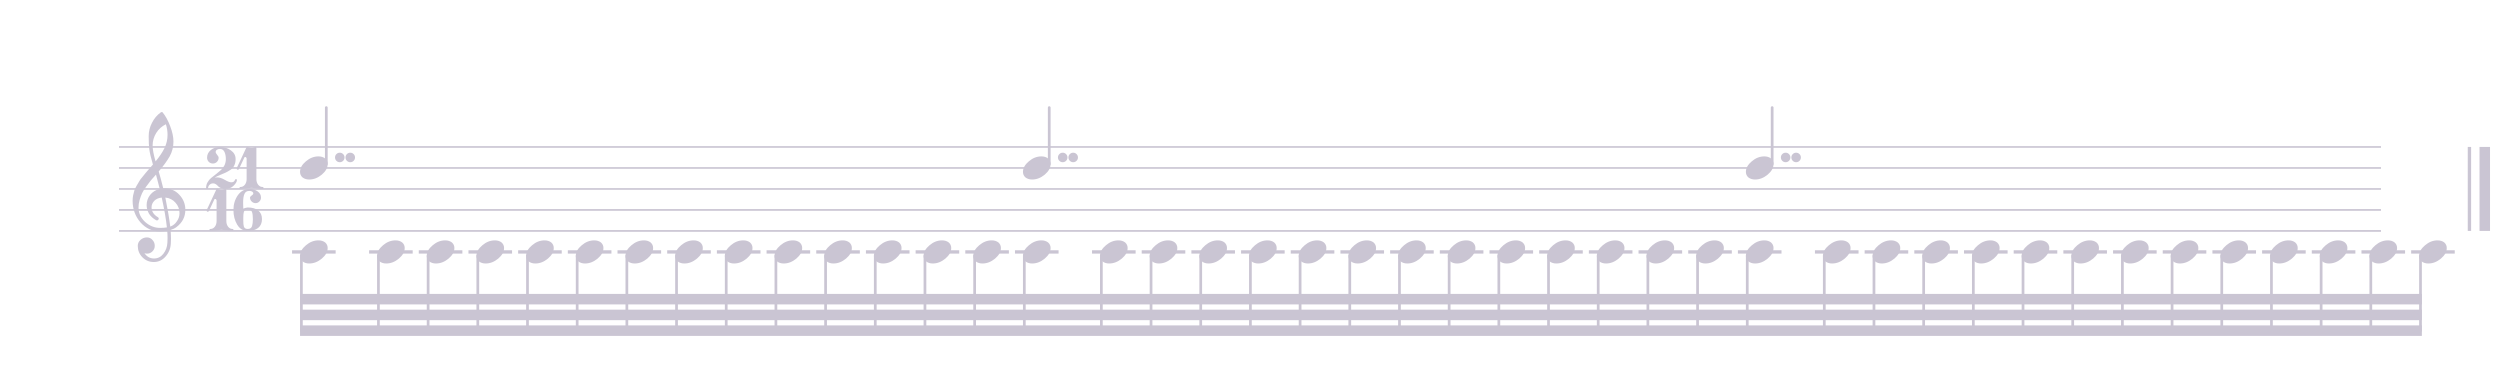 <?xml version="1.0" encoding="UTF-8" standalone="no"?>
<svg width="595.446px" height="90.709px" viewBox="0 0 595.446 90.709"
 xmlns="http://www.w3.org/2000/svg" xmlns:xlink="http://www.w3.org/1999/xlink" version="1.2" baseProfile="tiny">
<title>231</title>
<desc>Generated by MuseScore 2.3.2</desc>
<polyline class="StaffLines" fill="none" stroke="#cac5d3" stroke-width="0.40" stroke-linejoin="bevel" points="28.346,35.002 567.099,35.002"/>
<polyline class="StaffLines" fill="none" stroke="#cac5d3" stroke-width="0.40" stroke-linejoin="bevel" points="28.346,40.002 567.099,40.002"/>
<polyline class="StaffLines" fill="none" stroke="#cac5d3" stroke-width="0.40" stroke-linejoin="bevel" points="28.346,45.003 567.099,45.003"/>
<polyline class="StaffLines" fill="none" stroke="#cac5d3" stroke-width="0.40" stroke-linejoin="bevel" points="28.346,50.003 567.099,50.003"/>
<polyline class="StaffLines" fill="none" stroke="#cac5d3" stroke-width="0.40" stroke-linejoin="bevel" points="28.346,55.004 567.099,55.004"/>
<polyline class="BarLine" fill="none" stroke="#cac5d3" stroke-width="0.80" stroke-linejoin="bevel" points="588.168,35.002 588.168,55.004"/>
<polyline class="BarLine" fill="none" stroke="#cac5d3" stroke-width="2.50" stroke-linejoin="bevel" points="591.819,35.002 591.819,55.004"/>
<polyline class="LedgerLine" fill="none" stroke="#cac5d3" stroke-width="0.80" stroke-linecap="square" stroke-linejoin="bevel" points="574.685,60.004 584.268,60.004"/>
<polyline class="LedgerLine" fill="none" stroke="#cac5d3" stroke-width="0.80" stroke-linecap="square" stroke-linejoin="bevel" points="562.851,60.004 572.435,60.004"/>
<polyline class="LedgerLine" fill="none" stroke="#cac5d3" stroke-width="0.80" stroke-linecap="square" stroke-linejoin="bevel" points="551.018,60.004 560.601,60.004"/>
<polyline class="LedgerLine" fill="none" stroke="#cac5d3" stroke-width="0.80" stroke-linecap="square" stroke-linejoin="bevel" points="539.184,60.004 548.768,60.004"/>
<polyline class="LedgerLine" fill="none" stroke="#cac5d3" stroke-width="0.80" stroke-linecap="square" stroke-linejoin="bevel" points="527.351,60.004 536.934,60.004"/>
<polyline class="LedgerLine" fill="none" stroke="#cac5d3" stroke-width="0.80" stroke-linecap="square" stroke-linejoin="bevel" points="515.517,60.004 525.1,60.004"/>
<polyline class="LedgerLine" fill="none" stroke="#cac5d3" stroke-width="0.80" stroke-linecap="square" stroke-linejoin="bevel" points="503.683,60.004 513.267,60.004"/>
<polyline class="LedgerLine" fill="none" stroke="#cac5d3" stroke-width="0.80" stroke-linecap="square" stroke-linejoin="bevel" points="491.85,60.004 501.433,60.004"/>
<polyline class="LedgerLine" fill="none" stroke="#cac5d3" stroke-width="0.80" stroke-linecap="square" stroke-linejoin="bevel" points="480.016,60.004 489.6,60.004"/>
<polyline class="LedgerLine" fill="none" stroke="#cac5d3" stroke-width="0.80" stroke-linecap="square" stroke-linejoin="bevel" points="468.183,60.004 477.766,60.004"/>
<polyline class="LedgerLine" fill="none" stroke="#cac5d3" stroke-width="0.80" stroke-linecap="square" stroke-linejoin="bevel" points="456.349,60.004 465.933,60.004"/>
<polyline class="LedgerLine" fill="none" stroke="#cac5d3" stroke-width="0.80" stroke-linecap="square" stroke-linejoin="bevel" points="444.516,60.004 454.099,60.004"/>
<polyline class="LedgerLine" fill="none" stroke="#cac5d3" stroke-width="0.80" stroke-linecap="square" stroke-linejoin="bevel" points="432.682,60.004 442.265,60.004"/>
<polyline class="LedgerLine" fill="none" stroke="#cac5d3" stroke-width="0.80" stroke-linecap="square" stroke-linejoin="bevel" points="414.332,60.004 423.916,60.004"/>
<polyline class="LedgerLine" fill="none" stroke="#cac5d3" stroke-width="0.80" stroke-linecap="square" stroke-linejoin="bevel" points="402.499,60.004 412.082,60.004"/>
<polyline class="LedgerLine" fill="none" stroke="#cac5d3" stroke-width="0.80" stroke-linecap="square" stroke-linejoin="bevel" points="390.665,60.004 400.249,60.004"/>
<polyline class="LedgerLine" fill="none" stroke="#cac5d3" stroke-width="0.80" stroke-linecap="square" stroke-linejoin="bevel" points="378.832,60.004 388.415,60.004"/>
<polyline class="LedgerLine" fill="none" stroke="#cac5d3" stroke-width="0.80" stroke-linecap="square" stroke-linejoin="bevel" points="366.998,60.004 376.582,60.004"/>
<polyline class="LedgerLine" fill="none" stroke="#cac5d3" stroke-width="0.80" stroke-linecap="square" stroke-linejoin="bevel" points="355.165,60.004 364.748,60.004"/>
<polyline class="LedgerLine" fill="none" stroke="#cac5d3" stroke-width="0.80" stroke-linecap="square" stroke-linejoin="bevel" points="343.331,60.004 352.915,60.004"/>
<polyline class="LedgerLine" fill="none" stroke="#cac5d3" stroke-width="0.80" stroke-linecap="square" stroke-linejoin="bevel" points="331.498,60.004 341.081,60.004"/>
<polyline class="LedgerLine" fill="none" stroke="#cac5d3" stroke-width="0.80" stroke-linecap="square" stroke-linejoin="bevel" points="319.664,60.004 329.247,60.004"/>
<polyline class="LedgerLine" fill="none" stroke="#cac5d3" stroke-width="0.80" stroke-linecap="square" stroke-linejoin="bevel" points="307.83,60.004 317.414,60.004"/>
<polyline class="LedgerLine" fill="none" stroke="#cac5d3" stroke-width="0.80" stroke-linecap="square" stroke-linejoin="bevel" points="295.997,60.004 305.58,60.004"/>
<polyline class="LedgerLine" fill="none" stroke="#cac5d3" stroke-width="0.80" stroke-linecap="square" stroke-linejoin="bevel" points="284.163,60.004 293.747,60.004"/>
<polyline class="LedgerLine" fill="none" stroke="#cac5d3" stroke-width="0.80" stroke-linecap="square" stroke-linejoin="bevel" points="272.33,60.004 281.913,60.004"/>
<polyline class="LedgerLine" fill="none" stroke="#cac5d3" stroke-width="0.80" stroke-linecap="square" stroke-linejoin="bevel" points="260.496,60.004 270.08,60.004"/>
<polyline class="LedgerLine" fill="none" stroke="#cac5d3" stroke-width="0.80" stroke-linecap="square" stroke-linejoin="bevel" points="242.147,60.004 251.73,60.004"/>
<polyline class="LedgerLine" fill="none" stroke="#cac5d3" stroke-width="0.80" stroke-linecap="square" stroke-linejoin="bevel" points="230.313,60.004 239.897,60.004"/>
<polyline class="LedgerLine" fill="none" stroke="#cac5d3" stroke-width="0.80" stroke-linecap="square" stroke-linejoin="bevel" points="218.48,60.004 228.063,60.004"/>
<polyline class="LedgerLine" fill="none" stroke="#cac5d3" stroke-width="0.80" stroke-linecap="square" stroke-linejoin="bevel" points="206.646,60.004 216.229,60.004"/>
<polyline class="LedgerLine" fill="none" stroke="#cac5d3" stroke-width="0.80" stroke-linecap="square" stroke-linejoin="bevel" points="194.812,60.004 204.396,60.004"/>
<polyline class="LedgerLine" fill="none" stroke="#cac5d3" stroke-width="0.80" stroke-linecap="square" stroke-linejoin="bevel" points="182.979,60.004 192.562,60.004"/>
<polyline class="LedgerLine" fill="none" stroke="#cac5d3" stroke-width="0.80" stroke-linecap="square" stroke-linejoin="bevel" points="171.145,60.004 180.729,60.004"/>
<polyline class="LedgerLine" fill="none" stroke="#cac5d3" stroke-width="0.80" stroke-linecap="square" stroke-linejoin="bevel" points="159.312,60.004 168.895,60.004"/>
<polyline class="LedgerLine" fill="none" stroke="#cac5d3" stroke-width="0.80" stroke-linecap="square" stroke-linejoin="bevel" points="147.478,60.004 157.062,60.004"/>
<polyline class="LedgerLine" fill="none" stroke="#cac5d3" stroke-width="0.80" stroke-linecap="square" stroke-linejoin="bevel" points="135.645,60.004 145.228,60.004"/>
<polyline class="LedgerLine" fill="none" stroke="#cac5d3" stroke-width="0.80" stroke-linecap="square" stroke-linejoin="bevel" points="123.811,60.004 133.394,60.004"/>
<polyline class="LedgerLine" fill="none" stroke="#cac5d3" stroke-width="0.80" stroke-linecap="square" stroke-linejoin="bevel" points="111.978,60.004 121.561,60.004"/>
<polyline class="LedgerLine" fill="none" stroke="#cac5d3" stroke-width="0.80" stroke-linecap="square" stroke-linejoin="bevel" points="100.144,60.004 109.727,60.004"/>
<polyline class="LedgerLine" fill="none" stroke="#cac5d3" stroke-width="0.80" stroke-linecap="square" stroke-linejoin="bevel" points="88.31,60.004 97.894,60.004"/>
<polyline class="LedgerLine" fill="none" stroke="#cac5d3" stroke-width="0.80" stroke-linecap="square" stroke-linejoin="bevel" points="69.961,60.004 79.544,60.004"/>
<polyline class="Stem" fill="none" stroke="#cac5d3" stroke-width="0.65" stroke-linecap="round" stroke-linejoin="bevel" points="576.51,60.943 576.51,78.755"/>
<polyline class="Stem" fill="none" stroke="#cac5d3" stroke-width="0.65" stroke-linecap="round" stroke-linejoin="bevel" points="564.676,60.943 564.676,78.755"/>
<polyline class="Stem" fill="none" stroke="#cac5d3" stroke-width="0.65" stroke-linecap="round" stroke-linejoin="bevel" points="552.843,60.943 552.843,78.755"/>
<polyline class="Stem" fill="none" stroke="#cac5d3" stroke-width="0.65" stroke-linecap="round" stroke-linejoin="bevel" points="541.009,60.943 541.009,78.755"/>
<polyline class="Stem" fill="none" stroke="#cac5d3" stroke-width="0.65" stroke-linecap="round" stroke-linejoin="bevel" points="529.176,60.943 529.176,78.755"/>
<polyline class="Stem" fill="none" stroke="#cac5d3" stroke-width="0.65" stroke-linecap="round" stroke-linejoin="bevel" points="517.342,60.943 517.342,78.755"/>
<polyline class="Stem" fill="none" stroke="#cac5d3" stroke-width="0.65" stroke-linecap="round" stroke-linejoin="bevel" points="505.509,60.943 505.509,78.755"/>
<polyline class="Stem" fill="none" stroke="#cac5d3" stroke-width="0.65" stroke-linecap="round" stroke-linejoin="bevel" points="493.675,60.943 493.675,78.755"/>
<polyline class="Stem" fill="none" stroke="#cac5d3" stroke-width="0.65" stroke-linecap="round" stroke-linejoin="bevel" points="481.841,60.943 481.841,78.755"/>
<polyline class="Stem" fill="none" stroke="#cac5d3" stroke-width="0.65" stroke-linecap="round" stroke-linejoin="bevel" points="470.008,60.943 470.008,78.755"/>
<polyline class="Stem" fill="none" stroke="#cac5d3" stroke-width="0.65" stroke-linecap="round" stroke-linejoin="bevel" points="458.174,60.943 458.174,78.755"/>
<polyline class="Stem" fill="none" stroke="#cac5d3" stroke-width="0.65" stroke-linecap="round" stroke-linejoin="bevel" points="446.341,60.943 446.341,78.755"/>
<polyline class="Stem" fill="none" stroke="#cac5d3" stroke-width="0.65" stroke-linecap="round" stroke-linejoin="bevel" points="434.507,60.943 434.507,78.755"/>
<polyline class="Stem" fill="none" stroke="#cac5d3" stroke-width="0.65" stroke-linecap="round" stroke-linejoin="bevel" points="416.158,60.943 416.158,78.755"/>
<polyline class="Stem" fill="none" stroke="#cac5d3" stroke-width="0.65" stroke-linecap="round" stroke-linejoin="bevel" points="422.091,39.063 422.091,25.627"/>
<polyline class="Stem" fill="none" stroke="#cac5d3" stroke-width="0.65" stroke-linecap="round" stroke-linejoin="bevel" points="404.324,60.943 404.324,78.755"/>
<polyline class="Stem" fill="none" stroke="#cac5d3" stroke-width="0.65" stroke-linecap="round" stroke-linejoin="bevel" points="392.49,60.943 392.49,78.755"/>
<polyline class="Stem" fill="none" stroke="#cac5d3" stroke-width="0.65" stroke-linecap="round" stroke-linejoin="bevel" points="380.657,60.943 380.657,78.755"/>
<polyline class="Stem" fill="none" stroke="#cac5d3" stroke-width="0.65" stroke-linecap="round" stroke-linejoin="bevel" points="368.823,60.943 368.823,78.755"/>
<polyline class="Stem" fill="none" stroke="#cac5d3" stroke-width="0.65" stroke-linecap="round" stroke-linejoin="bevel" points="356.99,60.943 356.99,78.755"/>
<polyline class="Stem" fill="none" stroke="#cac5d3" stroke-width="0.65" stroke-linecap="round" stroke-linejoin="bevel" points="345.156,60.943 345.156,78.755"/>
<polyline class="Stem" fill="none" stroke="#cac5d3" stroke-width="0.65" stroke-linecap="round" stroke-linejoin="bevel" points="333.323,60.943 333.323,78.755"/>
<polyline class="Stem" fill="none" stroke="#cac5d3" stroke-width="0.65" stroke-linecap="round" stroke-linejoin="bevel" points="321.489,60.943 321.489,78.755"/>
<polyline class="Stem" fill="none" stroke="#cac5d3" stroke-width="0.65" stroke-linecap="round" stroke-linejoin="bevel" points="309.656,60.943 309.656,78.755"/>
<polyline class="Stem" fill="none" stroke="#cac5d3" stroke-width="0.65" stroke-linecap="round" stroke-linejoin="bevel" points="297.822,60.943 297.822,78.755"/>
<polyline class="Stem" fill="none" stroke="#cac5d3" stroke-width="0.65" stroke-linecap="round" stroke-linejoin="bevel" points="285.988,60.943 285.988,78.755"/>
<polyline class="Stem" fill="none" stroke="#cac5d3" stroke-width="0.65" stroke-linecap="round" stroke-linejoin="bevel" points="274.155,60.943 274.155,78.755"/>
<polyline class="Stem" fill="none" stroke="#cac5d3" stroke-width="0.65" stroke-linecap="round" stroke-linejoin="bevel" points="262.321,60.943 262.321,78.755"/>
<polyline class="Stem" fill="none" stroke="#cac5d3" stroke-width="0.65" stroke-linecap="round" stroke-linejoin="bevel" points="243.972,60.943 243.972,78.755"/>
<polyline class="Stem" fill="none" stroke="#cac5d3" stroke-width="0.65" stroke-linecap="round" stroke-linejoin="bevel" points="249.905,39.063 249.905,25.627"/>
<polyline class="Stem" fill="none" stroke="#cac5d3" stroke-width="0.65" stroke-linecap="round" stroke-linejoin="bevel" points="232.138,60.943 232.138,78.755"/>
<polyline class="Stem" fill="none" stroke="#cac5d3" stroke-width="0.65" stroke-linecap="round" stroke-linejoin="bevel" points="220.305,60.943 220.305,78.755"/>
<polyline class="Stem" fill="none" stroke="#cac5d3" stroke-width="0.65" stroke-linecap="round" stroke-linejoin="bevel" points="208.471,60.943 208.471,78.755"/>
<polyline class="Stem" fill="none" stroke="#cac5d3" stroke-width="0.65" stroke-linecap="round" stroke-linejoin="bevel" points="196.638,60.943 196.638,78.755"/>
<polyline class="Stem" fill="none" stroke="#cac5d3" stroke-width="0.65" stroke-linecap="round" stroke-linejoin="bevel" points="184.804,60.943 184.804,78.755"/>
<polyline class="Stem" fill="none" stroke="#cac5d3" stroke-width="0.65" stroke-linecap="round" stroke-linejoin="bevel" points="172.97,60.943 172.97,78.755"/>
<polyline class="Stem" fill="none" stroke="#cac5d3" stroke-width="0.65" stroke-linecap="round" stroke-linejoin="bevel" points="161.137,60.943 161.137,78.755"/>
<polyline class="Stem" fill="none" stroke="#cac5d3" stroke-width="0.65" stroke-linecap="round" stroke-linejoin="bevel" points="149.303,60.943 149.303,78.755"/>
<polyline class="Stem" fill="none" stroke="#cac5d3" stroke-width="0.65" stroke-linecap="round" stroke-linejoin="bevel" points="137.47,60.943 137.47,78.755"/>
<polyline class="Stem" fill="none" stroke="#cac5d3" stroke-width="0.65" stroke-linecap="round" stroke-linejoin="bevel" points="125.636,60.943 125.636,78.755"/>
<polyline class="Stem" fill="none" stroke="#cac5d3" stroke-width="0.65" stroke-linecap="round" stroke-linejoin="bevel" points="113.803,60.943 113.803,78.755"/>
<polyline class="Stem" fill="none" stroke="#cac5d3" stroke-width="0.65" stroke-linecap="round" stroke-linejoin="bevel" points="101.969,60.943 101.969,78.755"/>
<polyline class="Stem" fill="none" stroke="#cac5d3" stroke-width="0.65" stroke-linecap="round" stroke-linejoin="bevel" points="90.135,60.943 90.135,78.755"/>
<polyline class="Stem" fill="none" stroke="#cac5d3" stroke-width="0.65" stroke-linecap="round" stroke-linejoin="bevel" points="71.786,60.943 71.786,78.755"/>
<polyline class="Stem" fill="none" stroke="#cac5d3" stroke-width="0.65" stroke-linecap="round" stroke-linejoin="bevel" points="77.719,39.063 77.719,25.627"/>
<path class="Note" fill="#cac5d3" d="M580.579,57.25 C581.204,57.25 581.732,57.413 582.161,57.738 C582.565,58.09 582.767,58.532 582.767,59.066 C582.767,59.965 582.305,60.805 581.38,61.586 C580.443,62.367 579.44,62.758 578.372,62.758 C577.747,62.758 577.22,62.595 576.79,62.269 C576.387,61.918 576.185,61.475 576.185,60.941 C576.185,60.043 576.654,59.203 577.591,58.422 C578.503,57.641 579.499,57.25 580.579,57.25"/>
<path class="Note" fill="#cac5d3" d="M568.746,57.25 C569.371,57.25 569.898,57.413 570.328,57.738 C570.732,58.09 570.933,58.532 570.933,59.066 C570.933,59.965 570.471,60.805 569.547,61.586 C568.609,62.367 567.607,62.758 566.539,62.758 C565.914,62.758 565.386,62.595 564.957,62.269 C564.553,61.918 564.351,61.475 564.351,60.941 C564.351,60.043 564.82,59.203 565.758,58.422 C566.669,57.641 567.665,57.25 568.746,57.25"/>
<path class="Note" fill="#cac5d3" d="M556.912,57.25 C557.537,57.25 558.065,57.413 558.494,57.738 C558.898,58.09 559.1,58.532 559.1,59.066 C559.1,59.965 558.638,60.805 557.713,61.586 C556.776,62.367 555.773,62.758 554.705,62.758 C554.08,62.758 553.553,62.595 553.123,62.269 C552.72,61.918 552.518,61.475 552.518,60.941 C552.518,60.043 552.987,59.203 553.924,58.422 C554.835,57.641 555.832,57.25 556.912,57.25"/>
<path class="Note" fill="#cac5d3" d="M545.079,57.25 C545.704,57.25 546.231,57.413 546.661,57.738 C547.064,58.09 547.266,58.532 547.266,59.066 C547.266,59.965 546.804,60.805 545.88,61.586 C544.942,62.367 543.939,62.758 542.872,62.758 C542.247,62.758 541.719,62.595 541.29,62.269 C540.886,61.918 540.684,61.475 540.684,60.941 C540.684,60.043 541.153,59.203 542.09,58.422 C543.002,57.641 543.998,57.25 545.079,57.25"/>
<path class="Note" fill="#cac5d3" d="M533.245,57.25 C533.87,57.25 534.398,57.413 534.827,57.738 C535.231,58.09 535.433,58.532 535.433,59.066 C535.433,59.965 534.97,60.805 534.046,61.586 C533.108,62.367 532.106,62.758 531.038,62.758 C530.413,62.758 529.886,62.595 529.456,62.269 C529.052,61.918 528.851,61.475 528.851,60.941 C528.851,60.043 529.319,59.203 530.257,58.422 C531.168,57.641 532.164,57.25 533.245,57.25"/>
<path class="Note" fill="#cac5d3" d="M521.412,57.25 C522.037,57.25 522.564,57.413 522.994,57.738 C523.397,58.09 523.599,58.532 523.599,59.066 C523.599,59.965 523.137,60.805 522.212,61.586 C521.275,62.367 520.272,62.758 519.205,62.758 C518.58,62.758 518.052,62.595 517.623,62.269 C517.219,61.918 517.017,61.475 517.017,60.941 C517.017,60.043 517.486,59.203 518.423,58.422 C519.335,57.641 520.331,57.25 521.412,57.25"/>
<path class="Note" fill="#cac5d3" d="M509.578,57.25 C510.203,57.25 510.73,57.413 511.16,57.738 C511.564,58.09 511.766,58.532 511.766,59.066 C511.766,59.965 511.303,60.805 510.379,61.586 C509.441,62.367 508.439,62.758 507.371,62.758 C506.746,62.758 506.219,62.595 505.789,62.269 C505.385,61.918 505.184,61.475 505.184,60.941 C505.184,60.043 505.652,59.203 506.59,58.422 C507.501,57.641 508.497,57.25 509.578,57.25"/>
<path class="Note" fill="#cac5d3" d="M497.744,57.25 C498.369,57.25 498.897,57.413 499.327,57.738 C499.73,58.09 499.932,58.532 499.932,59.066 C499.932,59.965 499.47,60.805 498.545,61.586 C497.608,62.367 496.605,62.758 495.537,62.758 C494.912,62.758 494.385,62.595 493.955,62.269 C493.552,61.918 493.35,61.475 493.35,60.941 C493.35,60.043 493.819,59.203 494.756,58.422 C495.668,57.641 496.664,57.25 497.744,57.25"/>
<path class="Note" fill="#cac5d3" d="M485.911,57.25 C486.536,57.25 487.063,57.413 487.493,57.738 C487.897,58.09 488.098,58.532 488.098,59.066 C488.098,59.965 487.636,60.805 486.712,61.586 C485.774,62.367 484.772,62.758 483.704,62.758 C483.079,62.758 482.552,62.595 482.122,62.269 C481.718,61.918 481.516,61.475 481.516,60.941 C481.516,60.043 481.985,59.203 482.923,58.422 C483.834,57.641 484.83,57.25 485.911,57.25"/>
<path class="Note" fill="#cac5d3" d="M474.077,57.25 C474.702,57.25 475.23,57.413 475.659,57.738 C476.063,58.09 476.265,58.532 476.265,59.066 C476.265,59.965 475.803,60.805 474.878,61.586 C473.941,62.367 472.938,62.758 471.87,62.758 C471.245,62.758 470.718,62.595 470.288,62.269 C469.885,61.918 469.683,61.475 469.683,60.941 C469.683,60.043 470.152,59.203 471.089,58.422 C472.001,57.641 472.997,57.25 474.077,57.25"/>
<path class="Note" fill="#cac5d3" d="M462.244,57.25 C462.869,57.25 463.396,57.413 463.826,57.738 C464.229,58.09 464.431,58.532 464.431,59.066 C464.431,59.965 463.969,60.805 463.045,61.586 C462.107,62.367 461.104,62.758 460.037,62.758 C459.412,62.758 458.884,62.595 458.455,62.269 C458.051,61.918 457.849,61.475 457.849,60.941 C457.849,60.043 458.318,59.203 459.256,58.422 C460.167,57.641 461.163,57.25 462.244,57.25"/>
<path class="Note" fill="#cac5d3" d="M450.41,57.25 C451.035,57.25 451.563,57.413 451.992,57.738 C452.396,58.09 452.598,58.532 452.598,59.066 C452.598,59.965 452.136,60.805 451.211,61.586 C450.274,62.367 449.271,62.758 448.203,62.758 C447.578,62.758 447.051,62.595 446.621,62.269 C446.218,61.918 446.016,61.475 446.016,60.941 C446.016,60.043 446.484,59.203 447.422,58.422 C448.333,57.641 449.33,57.25 450.41,57.25"/>
<path class="Note" fill="#cac5d3" d="M438.577,57.25 C439.202,57.25 439.729,57.413 440.159,57.738 C440.562,58.09 440.764,58.532 440.764,59.066 C440.764,59.965 440.302,60.805 439.377,61.586 C438.44,62.367 437.437,62.758 436.37,62.758 C435.745,62.758 435.217,62.595 434.788,62.269 C434.384,61.918 434.182,61.475 434.182,60.941 C434.182,60.043 434.651,59.203 435.588,58.422 C436.5,57.641 437.496,57.25 438.577,57.25"/>
<path class="Note" fill="#cac5d3" d="M420.227,57.25 C420.852,57.25 421.379,57.413 421.809,57.738 C422.213,58.09 422.415,58.532 422.415,59.066 C422.415,59.965 421.952,60.805 421.028,61.586 C420.09,62.367 419.088,62.758 418.02,62.758 C417.395,62.758 416.868,62.595 416.438,62.269 C416.034,61.918 415.833,61.475 415.833,60.941 C415.833,60.043 416.301,59.203 417.239,58.422 C418.15,57.641 419.146,57.25 420.227,57.25"/>
<path class="Note" fill="#cac5d3" d="M420.227,37.249 C420.852,37.249 421.379,37.411 421.809,37.737 C422.213,38.089 422.415,38.531 422.415,39.065 C422.415,39.964 421.952,40.803 421.028,41.585 C420.09,42.366 419.088,42.756 418.02,42.756 C417.395,42.756 416.868,42.594 416.438,42.268 C416.034,41.917 415.833,41.474 415.833,40.94 C415.833,40.042 416.301,39.202 417.239,38.42 C418.15,37.639 419.146,37.249 420.227,37.249"/>
<path class="Note" fill="#cac5d3" d="M408.394,57.25 C409.019,57.25 409.546,57.413 409.976,57.738 C410.379,58.09 410.581,58.532 410.581,59.066 C410.581,59.965 410.119,60.805 409.194,61.586 C408.257,62.367 407.254,62.758 406.187,62.758 C405.562,62.758 405.034,62.595 404.604,62.269 C404.201,61.918 403.999,61.475 403.999,60.941 C403.999,60.043 404.468,59.203 405.405,58.422 C406.317,57.641 407.313,57.25 408.394,57.25"/>
<path class="Note" fill="#cac5d3" d="M396.56,57.25 C397.185,57.25 397.712,57.413 398.142,57.738 C398.546,58.09 398.747,58.532 398.747,59.066 C398.747,59.965 398.285,60.805 397.361,61.586 C396.423,62.367 395.421,62.758 394.353,62.758 C393.728,62.758 393.201,62.595 392.771,62.269 C392.367,61.918 392.165,61.475 392.165,60.941 C392.165,60.043 392.634,59.203 393.572,58.422 C394.483,57.641 395.479,57.25 396.56,57.25"/>
<path class="Note" fill="#cac5d3" d="M384.726,57.25 C385.351,57.25 385.879,57.413 386.308,57.738 C386.712,58.09 386.914,58.532 386.914,59.066 C386.914,59.965 386.452,60.805 385.527,61.586 C384.59,62.367 383.587,62.758 382.519,62.758 C381.894,62.758 381.367,62.595 380.937,62.269 C380.534,61.918 380.332,61.475 380.332,60.941 C380.332,60.043 380.801,59.203 381.738,58.422 C382.65,57.641 383.646,57.25 384.726,57.25"/>
<path class="Note" fill="#cac5d3" d="M372.893,57.25 C373.518,57.25 374.045,57.413 374.475,57.738 C374.879,58.09 375.08,58.532 375.08,59.066 C375.08,59.965 374.618,60.805 373.694,61.586 C372.756,62.367 371.754,62.758 370.686,62.758 C370.061,62.758 369.534,62.595 369.104,62.269 C368.7,61.918 368.498,61.475 368.498,60.941 C368.498,60.043 368.967,59.203 369.905,58.422 C370.816,57.641 371.812,57.25 372.893,57.25"/>
<path class="Note" fill="#cac5d3" d="M361.059,57.25 C361.684,57.25 362.212,57.413 362.641,57.738 C363.045,58.09 363.247,58.532 363.247,59.066 C363.247,59.965 362.785,60.805 361.86,61.586 C360.923,62.367 359.92,62.758 358.852,62.758 C358.227,62.758 357.7,62.595 357.27,62.269 C356.867,61.918 356.665,61.475 356.665,60.941 C356.665,60.043 357.134,59.203 358.071,58.422 C358.983,57.641 359.979,57.25 361.059,57.25"/>
<path class="Note" fill="#cac5d3" d="M349.226,57.25 C349.851,57.25 350.378,57.413 350.808,57.738 C351.211,58.09 351.413,58.532 351.413,59.066 C351.413,59.965 350.951,60.805 350.027,61.586 C349.089,62.367 348.086,62.758 347.019,62.758 C346.394,62.758 345.866,62.595 345.437,62.269 C345.033,61.918 344.831,61.475 344.831,60.941 C344.831,60.043 345.3,59.203 346.237,58.422 C347.149,57.641 348.145,57.25 349.226,57.25"/>
<path class="Note" fill="#cac5d3" d="M337.392,57.25 C338.017,57.25 338.545,57.413 338.974,57.738 C339.378,58.09 339.58,58.532 339.58,59.066 C339.58,59.965 339.117,60.805 338.193,61.586 C337.255,62.367 336.253,62.758 335.185,62.758 C334.56,62.758 334.033,62.595 333.603,62.269 C333.2,61.918 332.998,61.475 332.998,60.941 C332.998,60.043 333.466,59.203 334.404,58.422 C335.315,57.641 336.311,57.25 337.392,57.25"/>
<path class="Note" fill="#cac5d3" d="M325.559,57.25 C326.184,57.25 326.711,57.413 327.141,57.738 C327.544,58.09 327.746,58.532 327.746,59.066 C327.746,59.965 327.284,60.805 326.359,61.586 C325.422,62.367 324.419,62.758 323.352,62.758 C322.727,62.758 322.199,62.595 321.77,62.269 C321.366,61.918 321.164,61.475 321.164,60.941 C321.164,60.043 321.633,59.203 322.57,58.422 C323.482,57.641 324.478,57.25 325.559,57.25"/>
<path class="Note" fill="#cac5d3" d="M313.725,57.25 C314.35,57.25 314.877,57.413 315.307,57.738 C315.711,58.09 315.913,58.532 315.913,59.066 C315.913,59.965 315.45,60.805 314.526,61.586 C313.588,62.367 312.586,62.758 311.518,62.758 C310.893,62.758 310.366,62.595 309.936,62.269 C309.532,61.918 309.331,61.475 309.331,60.941 C309.331,60.043 309.799,59.203 310.737,58.422 C311.648,57.641 312.644,57.25 313.725,57.25"/>
<path class="Note" fill="#cac5d3" d="M301.892,57.25 C302.517,57.25 303.044,57.413 303.474,57.738 C303.877,58.09 304.079,58.532 304.079,59.066 C304.079,59.965 303.617,60.805 302.692,61.586 C301.755,62.367 300.752,62.758 299.685,62.758 C299.06,62.758 298.532,62.595 298.102,62.269 C297.699,61.918 297.497,61.475 297.497,60.941 C297.497,60.043 297.966,59.203 298.903,58.422 C299.815,57.641 300.811,57.25 301.892,57.25"/>
<path class="Note" fill="#cac5d3" d="M290.058,57.25 C290.683,57.25 291.21,57.413 291.64,57.738 C292.044,58.09 292.245,58.532 292.245,59.066 C292.245,59.965 291.783,60.805 290.859,61.586 C289.921,62.367 288.919,62.758 287.851,62.758 C287.226,62.758 286.699,62.595 286.269,62.269 C285.865,61.918 285.663,61.475 285.663,60.941 C285.663,60.043 286.132,59.203 287.07,58.422 C287.981,57.641 288.977,57.25 290.058,57.25"/>
<path class="Note" fill="#cac5d3" d="M278.224,57.25 C278.849,57.25 279.377,57.413 279.806,57.738 C280.21,58.09 280.412,58.532 280.412,59.066 C280.412,59.965 279.95,60.805 279.025,61.586 C278.088,62.367 277.085,62.758 276.017,62.758 C275.392,62.758 274.865,62.595 274.435,62.269 C274.032,61.918 273.83,61.475 273.83,60.941 C273.83,60.043 274.299,59.203 275.236,58.422 C276.148,57.641 277.144,57.25 278.224,57.25"/>
<path class="Note" fill="#cac5d3" d="M266.391,57.25 C267.016,57.25 267.543,57.413 267.973,57.738 C268.377,58.09 268.578,58.532 268.578,59.066 C268.578,59.965 268.116,60.805 267.192,61.586 C266.254,62.367 265.252,62.758 264.184,62.758 C263.559,62.758 263.031,62.595 262.602,62.269 C262.198,61.918 261.996,61.475 261.996,60.941 C261.996,60.043 262.465,59.203 263.403,58.422 C264.314,57.641 265.31,57.25 266.391,57.25"/>
<path class="Note" fill="#cac5d3" d="M248.041,57.25 C248.666,57.25 249.194,57.413 249.623,57.738 C250.027,58.09 250.229,58.532 250.229,59.066 C250.229,59.965 249.767,60.805 248.842,61.586 C247.905,62.367 246.902,62.758 245.834,62.758 C245.209,62.758 244.682,62.595 244.252,62.269 C243.849,61.918 243.647,61.475 243.647,60.941 C243.647,60.043 244.115,59.203 245.053,58.422 C245.964,57.641 246.961,57.25 248.041,57.25"/>
<path class="Note" fill="#cac5d3" d="M248.041,37.249 C248.666,37.249 249.194,37.411 249.623,37.737 C250.027,38.089 250.229,38.531 250.229,39.065 C250.229,39.964 249.767,40.803 248.842,41.585 C247.905,42.366 246.902,42.756 245.834,42.756 C245.209,42.756 244.682,42.594 244.252,42.268 C243.849,41.917 243.647,41.474 243.647,40.94 C243.647,40.042 244.115,39.202 245.053,38.42 C245.964,37.639 246.961,37.249 248.041,37.249"/>
<path class="Note" fill="#cac5d3" d="M236.208,57.25 C236.833,57.25 237.36,57.413 237.79,57.738 C238.193,58.09 238.395,58.532 238.395,59.066 C238.395,59.965 237.933,60.805 237.008,61.586 C236.071,62.367 235.068,62.758 234.001,62.758 C233.376,62.758 232.848,62.595 232.419,62.269 C232.015,61.918 231.813,61.475 231.813,60.941 C231.813,60.043 232.282,59.203 233.219,58.422 C234.131,57.641 235.127,57.25 236.208,57.25"/>
<path class="Note" fill="#cac5d3" d="M224.374,57.25 C224.999,57.25 225.526,57.413 225.956,57.738 C226.36,58.09 226.562,58.532 226.562,59.066 C226.562,59.965 226.099,60.805 225.175,61.586 C224.237,62.367 223.235,62.758 222.167,62.758 C221.542,62.758 221.015,62.595 220.585,62.269 C220.181,61.918 219.98,61.475 219.98,60.941 C219.98,60.043 220.448,59.203 221.386,58.422 C222.297,57.641 223.293,57.25 224.374,57.25"/>
<path class="Note" fill="#cac5d3" d="M212.541,57.25 C213.166,57.25 213.693,57.413 214.123,57.738 C214.526,58.09 214.728,58.532 214.728,59.066 C214.728,59.965 214.266,60.805 213.341,61.586 C212.404,62.367 211.401,62.758 210.334,62.758 C209.709,62.758 209.181,62.595 208.752,62.269 C208.348,61.918 208.146,61.475 208.146,60.941 C208.146,60.043 208.615,59.203 209.552,58.422 C210.464,57.641 211.46,57.25 212.541,57.25"/>
<path class="Note" fill="#cac5d3" d="M200.707,57.25 C201.332,57.25 201.859,57.413 202.289,57.738 C202.693,58.09 202.895,58.532 202.895,59.066 C202.895,59.965 202.432,60.805 201.508,61.586 C200.57,62.367 199.568,62.758 198.5,62.758 C197.875,62.758 197.348,62.595 196.918,62.269 C196.514,61.918 196.313,61.475 196.313,60.941 C196.313,60.043 196.781,59.203 197.719,58.422 C198.63,57.641 199.626,57.25 200.707,57.25"/>
<path class="Note" fill="#cac5d3" d="M188.873,57.25 C189.498,57.25 190.026,57.413 190.456,57.738 C190.859,58.09 191.061,58.532 191.061,59.066 C191.061,59.965 190.599,60.805 189.674,61.586 C188.737,62.367 187.734,62.758 186.666,62.758 C186.041,62.758 185.514,62.595 185.084,62.269 C184.681,61.918 184.479,61.475 184.479,60.941 C184.479,60.043 184.948,59.203 185.885,58.422 C186.797,57.641 187.793,57.25 188.873,57.25"/>
<path class="Note" fill="#cac5d3" d="M177.04,57.25 C177.665,57.25 178.192,57.413 178.622,57.738 C179.026,58.09 179.227,58.532 179.227,59.066 C179.227,59.965 178.765,60.805 177.841,61.586 C176.903,62.367 175.901,62.758 174.833,62.758 C174.208,62.758 173.681,62.595 173.251,62.269 C172.847,61.918 172.645,61.475 172.645,60.941 C172.645,60.043 173.114,59.203 174.052,58.422 C174.963,57.641 175.959,57.25 177.04,57.25"/>
<path class="Note" fill="#cac5d3" d="M165.206,57.25 C165.831,57.25 166.359,57.413 166.788,57.738 C167.192,58.09 167.394,58.532 167.394,59.066 C167.394,59.965 166.932,60.805 166.007,61.586 C165.07,62.367 164.067,62.758 162.999,62.758 C162.374,62.758 161.847,62.595 161.417,62.269 C161.014,61.918 160.812,61.475 160.812,60.941 C160.812,60.043 161.281,59.203 162.218,58.422 C163.13,57.641 164.126,57.25 165.206,57.25"/>
<path class="Note" fill="#cac5d3" d="M153.373,57.25 C153.998,57.25 154.525,57.413 154.955,57.738 C155.358,58.09 155.56,58.532 155.56,59.066 C155.56,59.965 155.098,60.805 154.174,61.586 C153.236,62.367 152.233,62.758 151.166,62.758 C150.541,62.758 150.013,62.595 149.584,62.269 C149.18,61.918 148.978,61.475 148.978,60.941 C148.978,60.043 149.447,59.203 150.385,58.422 C151.296,57.641 152.292,57.25 153.373,57.25"/>
<path class="Note" fill="#cac5d3" d="M141.539,57.25 C142.164,57.25 142.692,57.413 143.121,57.738 C143.525,58.09 143.727,58.532 143.727,59.066 C143.727,59.965 143.265,60.805 142.34,61.586 C141.403,62.367 140.4,62.758 139.332,62.758 C138.707,62.758 138.18,62.595 137.75,62.269 C137.347,61.918 137.145,61.475 137.145,60.941 C137.145,60.043 137.613,59.203 138.551,58.422 C139.462,57.641 140.459,57.25 141.539,57.25"/>
<path class="Note" fill="#cac5d3" d="M129.706,57.25 C130.331,57.25 130.858,57.413 131.288,57.738 C131.691,58.09 131.893,58.532 131.893,59.066 C131.893,59.965 131.431,60.805 130.506,61.586 C129.569,62.367 128.566,62.758 127.499,62.758 C126.874,62.758 126.346,62.595 125.917,62.269 C125.513,61.918 125.311,61.475 125.311,60.941 C125.311,60.043 125.78,59.203 126.717,58.422 C127.629,57.641 128.625,57.25 129.706,57.25"/>
<path class="Note" fill="#cac5d3" d="M117.872,57.25 C118.497,57.25 119.024,57.413 119.454,57.738 C119.858,58.09 120.06,58.532 120.06,59.066 C120.06,59.965 119.597,60.805 118.673,61.586 C117.735,62.367 116.733,62.758 115.665,62.758 C115.04,62.758 114.513,62.595 114.083,62.269 C113.679,61.918 113.478,61.475 113.478,60.941 C113.478,60.043 113.946,59.203 114.884,58.422 C115.795,57.641 116.791,57.25 117.872,57.25"/>
<path class="Note" fill="#cac5d3" d="M106.039,57.25 C106.664,57.25 107.191,57.413 107.621,57.738 C108.024,58.09 108.226,58.532 108.226,59.066 C108.226,59.965 107.764,60.805 106.839,61.586 C105.902,62.367 104.899,62.758 103.832,62.758 C103.207,62.758 102.679,62.595 102.25,62.269 C101.846,61.918 101.644,61.475 101.644,60.941 C101.644,60.043 102.113,59.203 103.05,58.422 C103.962,57.641 104.958,57.25 106.039,57.25"/>
<path class="Note" fill="#cac5d3" d="M94.205,57.25 C94.83,57.25 95.357,57.413 95.787,57.738 C96.191,58.09 96.392,58.532 96.392,59.066 C96.392,59.965 95.93,60.805 95.006,61.586 C94.068,62.367 93.066,62.758 91.998,62.758 C91.373,62.758 90.846,62.595 90.416,62.269 C90.012,61.918 89.811,61.475 89.811,60.941 C89.811,60.043 90.279,59.203 91.217,58.422 C92.128,57.641 93.124,57.25 94.205,57.25"/>
<path class="Note" fill="#cac5d3" d="M75.855,57.25 C76.48,57.25 77.008,57.413 77.438,57.738 C77.841,58.09 78.043,58.532 78.043,59.066 C78.043,59.965 77.581,60.805 76.656,61.586 C75.719,62.367 74.716,62.758 73.648,62.758 C73.023,62.758 72.496,62.595 72.066,62.269 C71.663,61.918 71.461,61.475 71.461,60.941 C71.461,60.043 71.93,59.203 72.867,58.422 C73.779,57.641 74.775,57.25 75.855,57.25"/>
<path class="Note" fill="#cac5d3" d="M75.855,37.249 C76.48,37.249 77.008,37.411 77.438,37.737 C77.841,38.089 78.043,38.531 78.043,39.065 C78.043,39.964 77.581,40.803 76.656,41.585 C75.719,42.366 74.716,42.756 73.648,42.756 C73.023,42.756 72.496,42.594 72.066,42.268 C71.663,41.917 71.461,41.474 71.461,40.94 C71.461,40.042 71.93,39.202 72.867,38.42 C73.779,37.639 74.775,37.249 75.855,37.249"/>
<path class="Clef" fill="#cac5d3" d="M38.89,44.886 C38.89,44.886 38.929,44.886 39.008,44.886 C39.06,44.873 39.105,44.866 39.144,44.866 C40.603,44.866 41.801,45.381 42.738,46.409 C43.676,47.425 44.144,48.61 44.144,49.964 C44.144,51.644 43.448,53.011 42.054,54.066 C41.69,54.352 41.215,54.587 40.629,54.769 C40.694,55.615 40.726,56.299 40.726,56.82 C40.726,56.924 40.713,57.301 40.687,57.952 C40.635,59.163 40.218,60.212 39.437,61.097 C38.682,61.969 37.745,62.406 36.625,62.406 C35.57,62.406 34.672,62.034 33.929,61.292 C33.187,60.537 32.816,59.626 32.816,58.558 C32.816,57.998 33.031,57.523 33.461,57.132 C33.903,56.741 34.418,56.546 35.004,56.546 C35.525,56.546 35.961,56.748 36.312,57.152 C36.677,57.529 36.859,57.998 36.859,58.558 C36.859,59.066 36.677,59.502 36.312,59.866 C35.948,60.231 35.511,60.413 35.004,60.413 C34.795,60.413 34.593,60.374 34.398,60.296 C34.971,61.142 35.733,61.566 36.683,61.566 C37.582,61.566 38.318,61.201 38.89,60.472 C39.489,59.717 39.815,58.838 39.867,57.835 C39.893,57.21 39.906,56.852 39.906,56.761 C39.906,56.032 39.88,55.433 39.828,54.964 C39.177,55.068 38.597,55.12 38.09,55.12 C36.28,55.12 34.737,54.404 33.461,52.972 C32.211,51.527 31.586,49.808 31.586,47.816 C31.586,47.399 31.625,46.976 31.703,46.546 C31.781,46.195 31.879,45.81 31.996,45.394 C32.061,45.159 32.237,44.782 32.523,44.261 C32.627,44.105 32.745,43.909 32.875,43.675 C33.005,43.441 33.096,43.284 33.148,43.206 C33.278,42.946 33.532,42.594 33.91,42.152 C34.014,42.034 34.121,41.904 34.232,41.761 C34.343,41.618 34.437,41.501 34.515,41.409 C34.593,41.318 34.652,41.247 34.691,41.195 C34.73,41.142 35.023,40.797 35.57,40.159 C35.7,40.029 35.827,39.889 35.951,39.739 C36.075,39.59 36.176,39.473 36.254,39.388 C36.332,39.303 36.39,39.241 36.429,39.202 C35.961,37.653 35.668,36.416 35.551,35.491 C35.459,34.749 35.414,33.734 35.414,32.445 C35.414,31.312 35.674,30.25 36.195,29.261 C36.703,28.232 37.413,27.392 38.324,26.741 C38.389,26.702 38.454,26.683 38.519,26.683 C38.611,26.683 38.676,26.702 38.715,26.741 C39.418,27.588 40.023,28.688 40.531,30.042 C41.052,31.396 41.312,32.627 41.312,33.734 C41.312,34.984 41.013,36.156 40.414,37.249 C39.737,38.408 38.864,39.606 37.797,40.843 C38.07,41.702 38.435,43.05 38.89,44.886 M40.551,53.968 C41.228,53.721 41.755,53.297 42.133,52.699 C42.549,52.126 42.758,51.481 42.758,50.765 C42.758,49.84 42.445,49.02 41.82,48.304 C41.182,47.562 40.368,47.145 39.379,47.054 C39.939,49.801 40.329,52.106 40.551,53.968 M32.992,49.456 C32.992,50.745 33.513,51.878 34.554,52.855 C35.622,53.805 36.82,54.281 38.148,54.281 C38.695,54.281 39.229,54.241 39.75,54.163 C39.541,52.184 39.131,49.814 38.519,47.054 C37.777,47.132 37.185,47.392 36.742,47.835 C36.312,48.291 36.097,48.805 36.097,49.378 C36.097,50.368 36.625,51.169 37.679,51.781 C37.771,51.872 37.816,51.969 37.816,52.074 C37.816,52.178 37.771,52.275 37.679,52.366 C37.601,52.458 37.504,52.503 37.386,52.503 C37.373,52.503 37.315,52.49 37.211,52.464 C36.468,52.06 35.896,51.54 35.492,50.902 C35.114,50.224 34.926,49.541 34.926,48.851 C34.926,47.952 35.206,47.139 35.765,46.409 C36.351,45.68 37.113,45.212 38.051,45.003 C37.686,43.545 37.386,42.406 37.152,41.585 C36.944,41.82 36.693,42.103 36.4,42.435 C36.107,42.767 35.935,42.965 35.883,43.031 C35.414,43.642 35.056,44.118 34.808,44.456 C34.366,45.068 34.04,45.596 33.832,46.038 C33.611,46.533 33.415,47.074 33.246,47.659 C33.077,48.219 32.992,48.818 32.992,49.456 M39.515,29.593 C38.539,30.075 37.771,30.765 37.211,31.663 C36.638,32.588 36.351,33.584 36.351,34.652 C36.351,35.589 36.586,36.852 37.054,38.441 C37.992,37.308 38.695,36.26 39.164,35.296 C39.659,34.281 39.906,33.219 39.906,32.112 C39.906,31.279 39.776,30.439 39.515,29.593"/>
<path class="TimeSig" fill="#cac5d3" d="M53.656,45.002 C53.265,45.002 52.913,44.931 52.601,44.788 C52.288,44.644 52.067,44.495 51.937,44.339 C51.768,44.143 51.598,43.993 51.429,43.889 C51.221,43.746 51.006,43.674 50.785,43.674 C50.446,43.674 50.166,43.779 49.945,43.987 C49.71,44.182 49.58,44.449 49.554,44.788 C49.528,44.931 49.45,45.002 49.32,45.002 C49.163,45.002 49.085,44.931 49.085,44.788 C49.085,44.28 49.203,43.824 49.437,43.42 C49.671,43.004 49.958,42.659 50.296,42.385 C50.583,42.138 50.96,41.839 51.429,41.487 C51.507,41.422 51.673,41.285 51.927,41.077 C52.181,40.868 52.393,40.693 52.562,40.549 C52.9,40.263 53.193,39.885 53.441,39.417 C53.675,38.948 53.792,38.44 53.792,37.893 C53.792,37.229 53.682,36.656 53.46,36.174 C53.226,35.706 52.868,35.471 52.386,35.471 C52.087,35.471 51.846,35.536 51.663,35.667 C51.468,35.797 51.37,35.973 51.37,36.194 C51.37,36.376 51.488,36.604 51.722,36.877 C51.956,37.151 52.074,37.379 52.074,37.561 C52.074,37.952 51.937,38.284 51.663,38.557 C51.403,38.818 51.084,38.948 50.706,38.948 C50.316,38.948 49.984,38.811 49.71,38.538 C49.45,38.251 49.32,37.926 49.32,37.561 C49.32,36.819 49.619,36.207 50.218,35.725 C50.817,35.243 51.54,35.002 52.386,35.002 C53.389,35.002 54.261,35.276 55.003,35.823 C55.745,36.344 56.117,37.034 56.117,37.893 C56.117,38.479 56.012,38.98 55.804,39.397 C55.609,39.84 55.316,40.185 54.925,40.432 C54.482,40.719 54.098,40.94 53.773,41.096 C53.317,41.305 52.861,41.5 52.406,41.682 C51.859,41.904 51.435,42.112 51.136,42.307 C51.305,42.268 51.481,42.249 51.663,42.249 C52.262,42.249 52.887,42.444 53.538,42.835 C54.203,43.225 54.717,43.42 55.081,43.42 C55.303,43.42 55.478,43.381 55.609,43.303 C55.739,43.225 55.824,43.141 55.863,43.049 C55.915,42.919 55.96,42.828 55.999,42.776 C56.051,42.698 56.117,42.659 56.195,42.659 C56.351,42.659 56.429,42.737 56.429,42.893 C56.429,43.258 56.169,43.7 55.648,44.221 C55.14,44.742 54.476,45.002 53.656,45.002"/>
<path class="TimeSig" fill="#cac5d3" d="M59.894,35.256 C60.077,35.256 60.265,35.211 60.461,35.12 C60.656,35.029 60.773,34.983 60.812,34.983 C60.956,34.983 61.04,35.094 61.066,35.315 L61.066,42.659 C61.066,43.18 61.203,43.622 61.476,43.987 C61.763,44.352 62.114,44.534 62.531,44.534 C62.687,44.534 62.765,44.612 62.765,44.768 C62.765,44.924 62.687,45.002 62.531,45.002 C62.153,45.002 61.711,44.964 61.203,44.885 C60.643,44.794 60.213,44.749 59.914,44.749 C59.588,44.749 59.146,44.794 58.586,44.885 C58,44.964 57.564,45.002 57.277,45.002 C57.121,45.002 57.043,44.924 57.043,44.768 C57.043,44.612 57.121,44.534 57.277,44.534 C57.694,44.534 58.045,44.352 58.332,43.987 C58.605,43.622 58.742,43.18 58.742,42.659 L58.742,37.756 C58.742,37.691 58.703,37.607 58.625,37.502 C58.573,37.424 58.495,37.385 58.39,37.385 C58.299,37.385 58.234,37.431 58.195,37.522 L56.926,40.237 C56.873,40.367 56.776,40.432 56.633,40.432 C56.568,40.432 56.509,40.406 56.457,40.354 C56.392,40.289 56.359,40.217 56.359,40.139 C56.359,40.126 56.372,40.081 56.398,40.002 L58.742,35.002 C58.768,34.964 58.801,34.944 58.84,34.944 C58.879,34.944 59.022,34.996 59.269,35.1 C59.517,35.204 59.725,35.256 59.894,35.256"/>
<path class="TimeSig" fill="#cac5d3" d="M52.738,45.257 C52.92,45.257 53.109,45.212 53.304,45.12 C53.499,45.029 53.617,44.984 53.656,44.984 C53.799,44.984 53.883,45.094 53.91,45.316 L53.91,52.659 C53.91,53.18 54.046,53.623 54.32,53.987 C54.606,54.352 54.958,54.534 55.374,54.534 C55.531,54.534 55.609,54.612 55.609,54.769 C55.609,54.925 55.531,55.003 55.374,55.003 C54.997,55.003 54.554,54.964 54.046,54.886 C53.486,54.795 53.057,54.749 52.757,54.749 C52.432,54.749 51.989,54.795 51.429,54.886 C50.843,54.964 50.407,55.003 50.12,55.003 C49.964,55.003 49.886,54.925 49.886,54.769 C49.886,54.612 49.964,54.534 50.12,54.534 C50.537,54.534 50.889,54.352 51.175,53.987 C51.449,53.623 51.585,53.18 51.585,52.659 L51.585,47.757 C51.585,47.692 51.546,47.607 51.468,47.503 C51.416,47.425 51.338,47.386 51.234,47.386 C51.143,47.386 51.078,47.431 51.038,47.523 L49.769,50.237 C49.717,50.368 49.619,50.433 49.476,50.433 C49.411,50.433 49.352,50.407 49.3,50.355 C49.235,50.29 49.203,50.218 49.203,50.14 C49.203,50.127 49.215,50.081 49.242,50.003 L51.585,45.003 C51.611,44.964 51.644,44.945 51.683,44.945 C51.722,44.945 51.865,44.997 52.113,45.101 C52.36,45.205 52.568,45.257 52.738,45.257"/>
<path class="TimeSig" fill="#cac5d3" d="M59,49.886 C58.505,49.886 58.199,50.081 58.082,50.472 C57.991,50.758 57.945,51.24 57.945,51.917 L57.945,52.503 C57.945,53.18 57.991,53.662 58.082,53.949 C58.199,54.339 58.505,54.534 59,54.534 C59.547,54.534 59.892,54.306 60.035,53.851 C60.165,53.421 60.23,52.874 60.23,52.21 C60.23,51.442 60.159,50.862 60.015,50.472 C59.859,50.081 59.521,49.886 59,49.886 M57.945,49.691 C58.336,49.534 58.687,49.443 59,49.417 C60.041,49.417 60.875,49.652 61.5,50.12 C62.099,50.602 62.398,51.292 62.398,52.191 C62.398,53.102 62.092,53.805 61.48,54.3 C60.868,54.769 60.041,55.003 59,55.003 C57.932,55.003 57.099,54.508 56.5,53.519 C55.901,52.529 55.601,51.357 55.601,50.003 C55.601,48.675 55.953,47.503 56.656,46.487 C57.372,45.498 58.29,45.003 59.41,45.003 C60.139,45.003 60.784,45.192 61.343,45.57 C61.89,45.947 62.164,46.442 62.164,47.054 C62.164,47.431 62.034,47.744 61.773,47.991 C61.539,48.252 61.239,48.382 60.875,48.382 C60.51,48.382 60.198,48.252 59.937,47.991 C59.677,47.731 59.547,47.419 59.547,47.054 C59.547,46.911 59.677,46.748 59.937,46.566 C60.198,46.409 60.328,46.247 60.328,46.077 C60.328,45.895 60.237,45.745 60.054,45.628 C59.846,45.524 59.631,45.472 59.41,45.472 C58.811,45.472 58.414,45.713 58.218,46.195 C58.01,46.663 57.906,47.347 57.906,48.245 C57.906,48.506 57.913,48.747 57.925,48.968 C57.938,49.189 57.945,49.43 57.945,49.691"/>
<path class="Beam" fill="#cac5d3" fill-rule="evenodd" d="M71.461,77.505 L576.835,77.505 L576.835,80.005 L71.461,80.005 L71.461,77.505 "/>
<path class="Beam" fill="#cac5d3" fill-rule="evenodd" d="M71.461,73.755 L576.835,73.755 L576.835,76.255 L71.461,76.255 L71.461,73.755 "/>
<path class="Beam" fill="#cac5d3" fill-rule="evenodd" d="M71.461,70.004 L576.835,70.004 L576.835,72.505 L71.461,72.505 L71.461,70.004 "/>
<path class="NoteDot" fill="#cac5d3" d="M426.998,38.303 C426.777,38.082 426.666,37.815 426.666,37.502 C426.666,37.19 426.777,36.923 426.998,36.702 C427.219,36.48 427.486,36.37 427.799,36.37 C428.111,36.37 428.378,36.48 428.6,36.702 C428.821,36.923 428.932,37.19 428.932,37.502 C428.932,37.815 428.821,38.082 428.6,38.303 C428.378,38.525 428.111,38.635 427.799,38.635 C427.486,38.635 427.219,38.525 426.998,38.303"/>
<path class="NoteDot" fill="#cac5d3" d="M424.498,38.303 C424.277,38.082 424.166,37.815 424.166,37.502 C424.166,37.19 424.277,36.923 424.498,36.702 C424.719,36.48 424.986,36.37 425.299,36.37 C425.611,36.37 425.878,36.48 426.1,36.702 C426.321,36.923 426.432,37.19 426.432,37.502 C426.432,37.815 426.321,38.082 426.1,38.303 C425.878,38.525 425.611,38.635 425.299,38.635 C424.986,38.635 424.719,38.525 424.498,38.303"/>
<path class="NoteDot" fill="#cac5d3" d="M254.812,38.303 C254.591,38.082 254.48,37.815 254.48,37.502 C254.48,37.19 254.591,36.923 254.812,36.702 C255.034,36.48 255.301,36.37 255.613,36.37 C255.926,36.37 256.192,36.48 256.414,36.702 C256.635,36.923 256.746,37.19 256.746,37.502 C256.746,37.815 256.635,38.082 256.414,38.303 C256.192,38.525 255.926,38.635 255.613,38.635 C255.301,38.635 255.034,38.525 254.812,38.303"/>
<path class="NoteDot" fill="#cac5d3" d="M252.312,38.303 C252.091,38.082 251.98,37.815 251.98,37.502 C251.98,37.19 252.091,36.923 252.312,36.702 C252.533,36.48 252.8,36.37 253.113,36.37 C253.425,36.37 253.692,36.48 253.914,36.702 C254.135,36.923 254.246,37.19 254.246,37.502 C254.246,37.815 254.135,38.082 253.914,38.303 C253.692,38.525 253.425,38.635 253.113,38.635 C252.8,38.635 252.533,38.525 252.312,38.303"/>
<path class="NoteDot" fill="#cac5d3" d="M82.626,38.303 C82.405,38.082 82.294,37.815 82.294,37.502 C82.294,37.19 82.405,36.923 82.626,36.702 C82.848,36.48 83.115,36.37 83.427,36.37 C83.74,36.37 84.007,36.48 84.228,36.702 C84.449,36.923 84.56,37.19 84.56,37.502 C84.56,37.815 84.449,38.082 84.228,38.303 C84.007,38.525 83.74,38.635 83.427,38.635 C83.115,38.635 82.848,38.525 82.626,38.303"/>
<path class="NoteDot" fill="#cac5d3" d="M80.126,38.303 C79.905,38.082 79.794,37.815 79.794,37.502 C79.794,37.19 79.905,36.923 80.126,36.702 C80.348,36.48 80.615,36.37 80.927,36.37 C81.24,36.37 81.507,36.48 81.728,36.702 C81.949,36.923 82.06,37.19 82.06,37.502 C82.06,37.815 81.949,38.082 81.728,38.303 C81.507,38.525 81.24,38.635 80.927,38.635 C80.615,38.635 80.348,38.525 80.126,38.303"/>
</svg>

